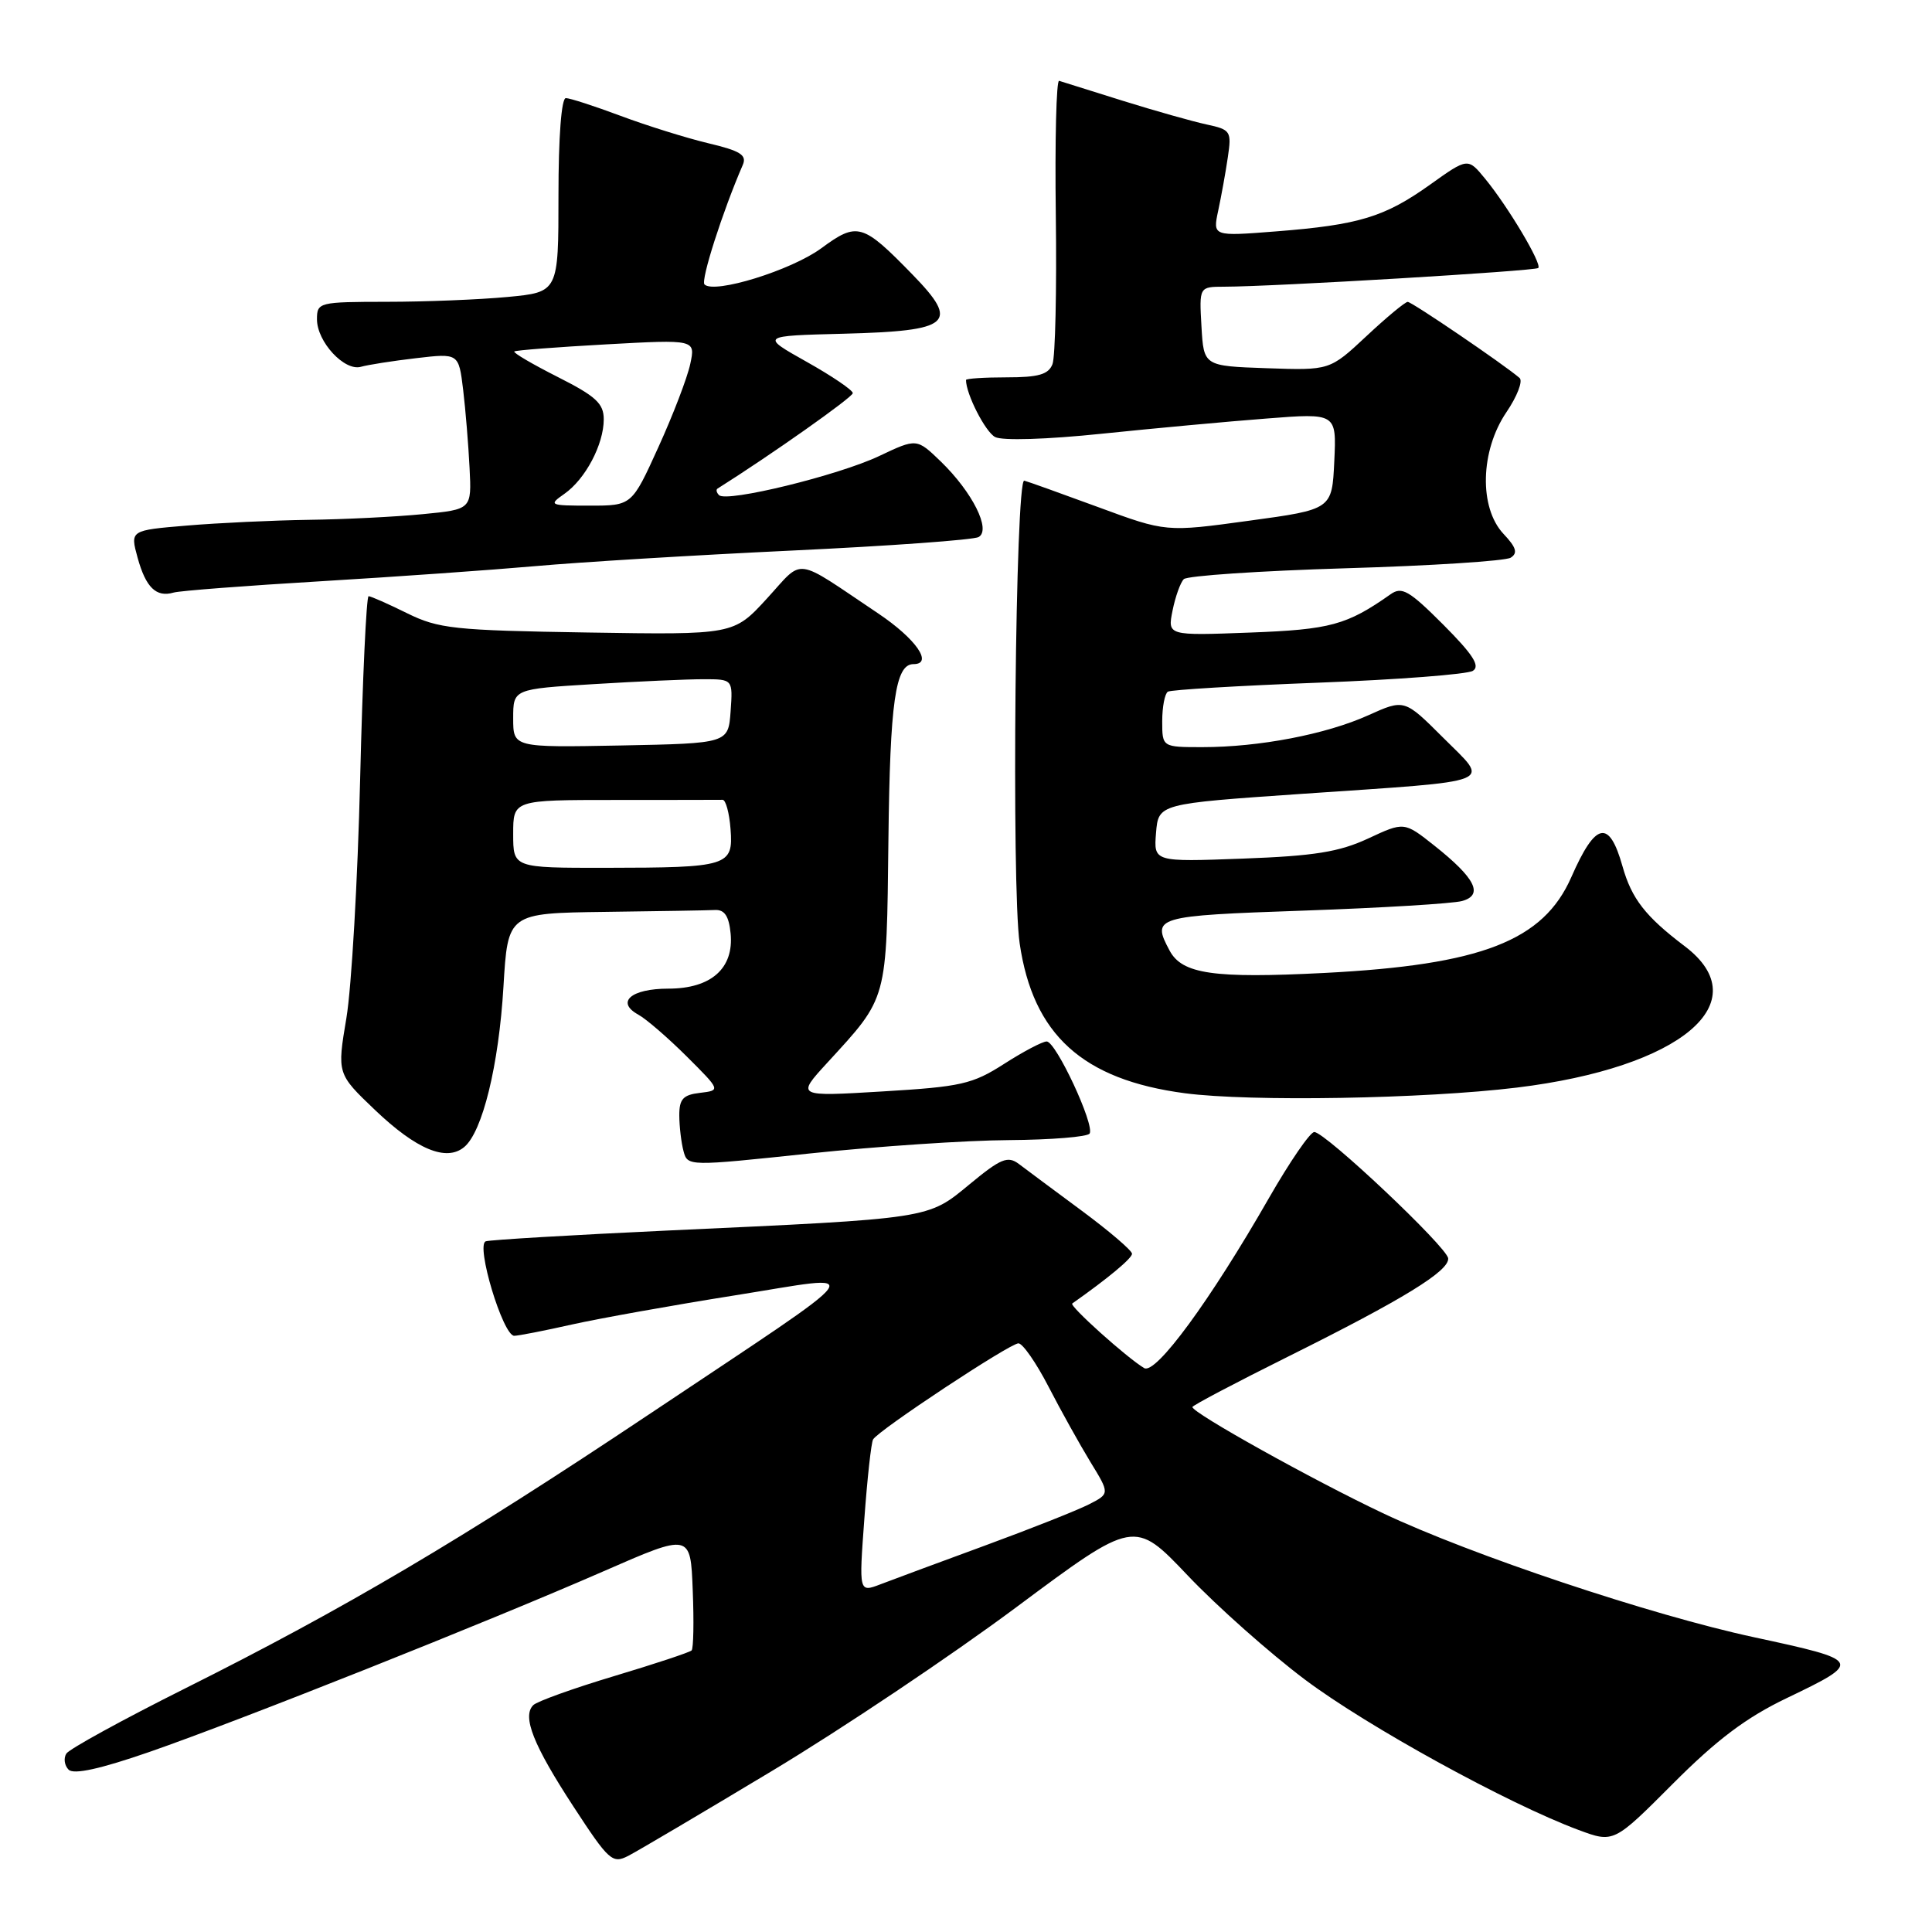 <?xml version="1.0" encoding="UTF-8" standalone="no"?>
<!DOCTYPE svg PUBLIC "-//W3C//DTD SVG 1.1//EN" "http://www.w3.org/Graphics/SVG/1.1/DTD/svg11.dtd" >
<svg xmlns="http://www.w3.org/2000/svg" xmlns:xlink="http://www.w3.org/1999/xlink" version="1.1" viewBox="0 0 256 256">
 <g >
 <path fill="currentColor"
d=" M 102.29 234.66 C 111.53 229.11 126.11 219.34 134.70 212.94 C 150.31 201.32 150.31 201.32 157.38 208.76 C 161.26 212.85 168.26 219.06 172.92 222.56 C 181.19 228.77 199.85 239.02 209.17 242.48 C 213.83 244.21 213.83 244.21 221.67 236.35 C 227.47 230.53 231.38 227.58 236.75 225.01 C 246.85 220.16 246.79 220.04 232.41 216.94 C 218.77 214.01 194.91 206.03 183.23 200.50 C 173.92 196.09 158.00 187.22 158.00 186.44 C 158.00 186.23 163.74 183.21 170.75 179.72 C 185.94 172.16 192.04 168.41 191.89 166.74 C 191.76 165.26 175.59 150.00 174.15 150.00 C 173.60 150.00 170.90 153.94 168.14 158.75 C 160.37 172.32 153.14 182.18 151.61 181.28 C 149.30 179.90 141.64 173.02 142.08 172.72 C 146.77 169.42 150.00 166.74 150.00 166.13 C 150.00 165.71 147.00 163.14 143.34 160.43 C 139.68 157.72 135.92 154.93 134.99 154.22 C 133.53 153.13 132.60 153.51 128.49 156.91 C 122.88 161.54 123.58 161.44 88.50 163.05 C 75.85 163.64 64.99 164.28 64.37 164.48 C 63.00 164.92 66.64 177.00 68.14 177.00 C 68.67 177.00 72.12 176.33 75.80 175.50 C 79.49 174.68 89.20 172.94 97.39 171.64 C 115.10 168.83 116.29 167.17 86.00 187.41 C 61.20 203.97 45.61 213.18 24.50 223.74 C 16.25 227.87 9.18 231.75 8.79 232.36 C 8.40 232.98 8.54 233.94 9.09 234.49 C 9.77 235.17 13.28 234.40 19.80 232.14 C 31.76 227.99 64.54 214.95 80.00 208.19 C 91.50 203.16 91.50 203.16 91.79 210.70 C 91.96 214.85 91.89 218.45 91.64 218.69 C 91.40 218.94 86.78 220.47 81.38 222.09 C 75.98 223.71 71.16 225.44 70.66 225.94 C 69.16 227.44 70.67 231.24 75.98 239.37 C 80.68 246.57 81.15 246.99 83.25 245.91 C 84.49 245.27 93.06 240.21 102.29 234.66 Z  M 133.69 151.07 C 139.30 151.03 144.10 150.64 144.38 150.20 C 145.08 149.07 139.92 138.00 138.69 138.00 C 138.13 138.00 135.59 139.34 133.05 140.97 C 128.85 143.66 127.35 144.00 116.96 144.62 C 105.50 145.31 105.50 145.31 109.62 140.82 C 117.68 132.03 117.47 132.77 117.72 111.28 C 117.93 92.98 118.64 88.00 121.04 88.00 C 123.71 88.00 121.37 84.64 116.36 81.28 C 105.00 73.67 106.60 73.88 101.62 79.31 C 97.21 84.12 97.21 84.12 77.85 83.81 C 60.16 83.53 58.11 83.31 53.93 81.25 C 51.42 80.01 49.13 79.00 48.84 79.00 C 48.55 79.00 48.04 89.91 47.72 103.25 C 47.40 116.59 46.58 130.83 45.90 134.89 C 44.66 142.28 44.66 142.28 49.70 147.09 C 55.18 152.31 59.14 153.96 61.51 151.99 C 63.93 149.98 66.09 141.16 66.71 130.75 C 67.29 121.00 67.29 121.00 80.15 120.83 C 87.22 120.74 93.79 120.63 94.75 120.58 C 96.01 120.52 96.59 121.40 96.81 123.69 C 97.26 128.31 94.23 131.00 88.56 131.00 C 83.63 131.00 81.56 132.78 84.57 134.44 C 85.63 135.02 88.52 137.52 91.00 139.99 C 95.50 144.48 95.50 144.48 92.75 144.81 C 90.51 145.07 90.00 145.63 90.01 147.82 C 90.02 149.29 90.27 151.41 90.57 152.53 C 91.11 154.55 91.17 154.55 107.31 152.84 C 116.21 151.90 128.09 151.10 133.69 151.07 Z  M 201.00 144.11 C 222.75 141.46 233.03 132.81 223.25 125.39 C 218.03 121.44 216.20 119.09 214.99 114.79 C 213.22 108.51 211.43 108.89 208.21 116.22 C 204.50 124.67 196.31 127.85 175.50 128.92 C 160.82 129.67 156.64 129.07 154.98 125.96 C 152.58 121.47 152.97 121.35 172.75 120.66 C 183.06 120.30 192.50 119.73 193.73 119.39 C 196.62 118.59 195.50 116.36 190.05 112.04 C 186.06 108.88 186.06 108.88 181.28 111.11 C 177.44 112.89 174.16 113.42 164.68 113.77 C 152.87 114.21 152.87 114.21 153.18 110.36 C 153.50 106.50 153.50 106.50 172.50 105.19 C 198.88 103.38 197.43 103.96 191.22 97.74 C 186.09 92.62 186.09 92.62 181.30 94.78 C 175.71 97.30 166.86 99.00 159.32 99.00 C 154.00 99.00 154.00 99.00 154.00 95.56 C 154.00 93.67 154.34 91.91 154.75 91.65 C 155.16 91.40 164.12 90.86 174.66 90.46 C 185.20 90.06 194.42 89.35 195.16 88.89 C 196.17 88.26 195.19 86.74 191.25 82.78 C 186.71 78.24 185.75 77.68 184.25 78.75 C 178.45 82.83 176.28 83.42 165.60 83.82 C 154.70 84.23 154.70 84.23 155.37 80.90 C 155.74 79.06 156.41 77.19 156.86 76.74 C 157.31 76.29 166.95 75.64 178.28 75.30 C 189.61 74.97 199.46 74.33 200.17 73.90 C 201.14 73.29 200.92 72.54 199.22 70.74 C 195.96 67.26 196.14 59.74 199.60 54.63 C 201.03 52.53 201.82 50.48 201.35 50.08 C 199.23 48.26 187.08 40.00 186.53 40.00 C 186.19 40.00 183.73 42.04 181.06 44.54 C 176.20 49.08 176.20 49.08 167.85 48.79 C 159.50 48.50 159.50 48.50 159.20 43.25 C 158.90 38.00 158.90 38.00 162.20 37.99 C 168.74 37.98 203.42 35.91 203.83 35.51 C 204.35 34.98 199.84 27.40 196.80 23.70 C 194.50 20.89 194.50 20.89 189.50 24.46 C 183.46 28.77 180.06 29.80 169.09 30.66 C 160.69 31.32 160.69 31.32 161.42 27.91 C 161.82 26.03 162.40 22.86 162.69 20.86 C 163.21 17.38 163.08 17.18 159.87 16.49 C 158.02 16.09 153.02 14.68 148.76 13.35 C 144.51 12.01 140.72 10.83 140.34 10.71 C 139.97 10.59 139.77 18.60 139.90 28.50 C 140.03 38.40 139.83 47.29 139.46 48.25 C 138.93 49.62 137.61 50.00 133.39 50.00 C 130.43 50.00 128.00 50.16 128.00 50.35 C 128.00 52.21 130.56 57.23 131.86 57.91 C 132.81 58.41 138.71 58.23 146.00 57.47 C 152.88 56.76 162.69 55.85 167.80 55.46 C 177.10 54.73 177.10 54.73 176.80 61.12 C 176.50 67.50 176.50 67.50 165.50 69.00 C 154.50 70.51 154.50 70.51 145.50 67.19 C 140.55 65.37 136.15 63.79 135.72 63.69 C 134.55 63.41 134.01 117.51 135.11 125.00 C 136.88 137.11 143.45 143.07 157.00 144.86 C 165.69 146.00 188.68 145.61 201.00 144.11 Z  M 42.50 77.02 C 52.40 76.43 65.22 75.52 71.00 75.01 C 76.78 74.49 92.07 73.56 104.98 72.95 C 117.89 72.34 129.00 71.54 129.67 71.16 C 131.36 70.22 128.86 65.23 124.68 61.17 C 121.47 58.07 121.47 58.07 116.49 60.43 C 111.09 62.99 96.28 66.61 95.28 65.61 C 94.94 65.28 94.85 64.88 95.08 64.74 C 102.16 60.28 113.00 52.63 113.00 52.09 C 113.00 51.70 110.25 49.83 106.88 47.94 C 100.76 44.50 100.76 44.50 111.79 44.22 C 126.04 43.85 127.21 42.85 120.91 36.38 C 114.29 29.58 113.60 29.38 108.82 32.90 C 104.84 35.82 94.64 38.98 93.35 37.69 C 92.82 37.16 95.75 28.01 98.42 21.86 C 98.99 20.54 98.12 19.99 93.81 18.97 C 90.89 18.27 85.68 16.64 82.23 15.35 C 78.78 14.06 75.51 13.00 74.98 13.00 C 74.39 13.00 74.00 18.15 74.00 25.86 C 74.00 38.71 74.00 38.71 67.25 39.35 C 63.54 39.70 56.34 39.99 51.25 39.99 C 42.25 40.00 42.00 40.06 42.00 42.31 C 42.00 45.29 45.65 49.23 47.83 48.60 C 48.75 48.34 52.04 47.82 55.14 47.46 C 60.78 46.80 60.78 46.80 61.37 51.65 C 61.69 54.32 62.07 58.98 62.22 62.00 C 62.50 67.50 62.50 67.50 56.00 68.13 C 52.42 68.48 45.63 68.82 40.90 68.88 C 36.17 68.95 28.91 69.29 24.77 69.64 C 17.24 70.27 17.24 70.27 18.23 73.89 C 19.32 77.85 20.70 79.19 23.00 78.52 C 23.82 78.28 32.60 77.61 42.50 77.02 Z  M 114.53 201.26 C 114.92 195.89 115.44 191.15 115.69 190.73 C 116.41 189.50 133.81 178.00 134.95 178.00 C 135.51 178.00 137.31 180.59 138.94 183.75 C 140.57 186.91 143.07 191.39 144.48 193.71 C 147.06 197.92 147.06 197.92 144.28 199.34 C 142.75 200.12 136.55 202.58 130.50 204.80 C 124.45 207.02 118.22 209.33 116.66 209.93 C 113.81 211.02 113.81 211.02 114.53 201.26 Z  M 68.00 110.50 C 68.00 106.00 68.00 106.00 81.50 106.00 C 88.92 106.00 95.34 105.99 95.75 105.98 C 96.16 105.97 96.64 107.71 96.80 109.85 C 97.18 114.77 96.53 114.97 80.25 114.99 C 68.00 115.00 68.00 115.00 68.00 110.50 Z  M 68.00 95.18 C 68.00 91.30 68.00 91.30 78.66 90.65 C 84.52 90.29 91.07 90.00 93.21 90.00 C 97.11 90.00 97.11 90.00 96.81 94.25 C 96.50 98.50 96.50 98.50 82.25 98.78 C 68.00 99.05 68.00 99.05 68.00 95.18 Z  M 74.78 65.44 C 77.57 63.49 80.00 58.89 80.00 55.56 C 80.00 53.46 78.95 52.50 73.90 49.95 C 70.54 48.25 67.96 46.74 68.15 46.57 C 68.34 46.41 73.82 45.99 80.33 45.63 C 92.16 44.98 92.16 44.98 91.46 48.24 C 91.08 50.03 89.18 54.99 87.24 59.25 C 83.72 67.00 83.72 67.00 78.14 67.00 C 72.79 67.00 72.65 66.93 74.78 65.44 Z "/>
</g>
</svg>